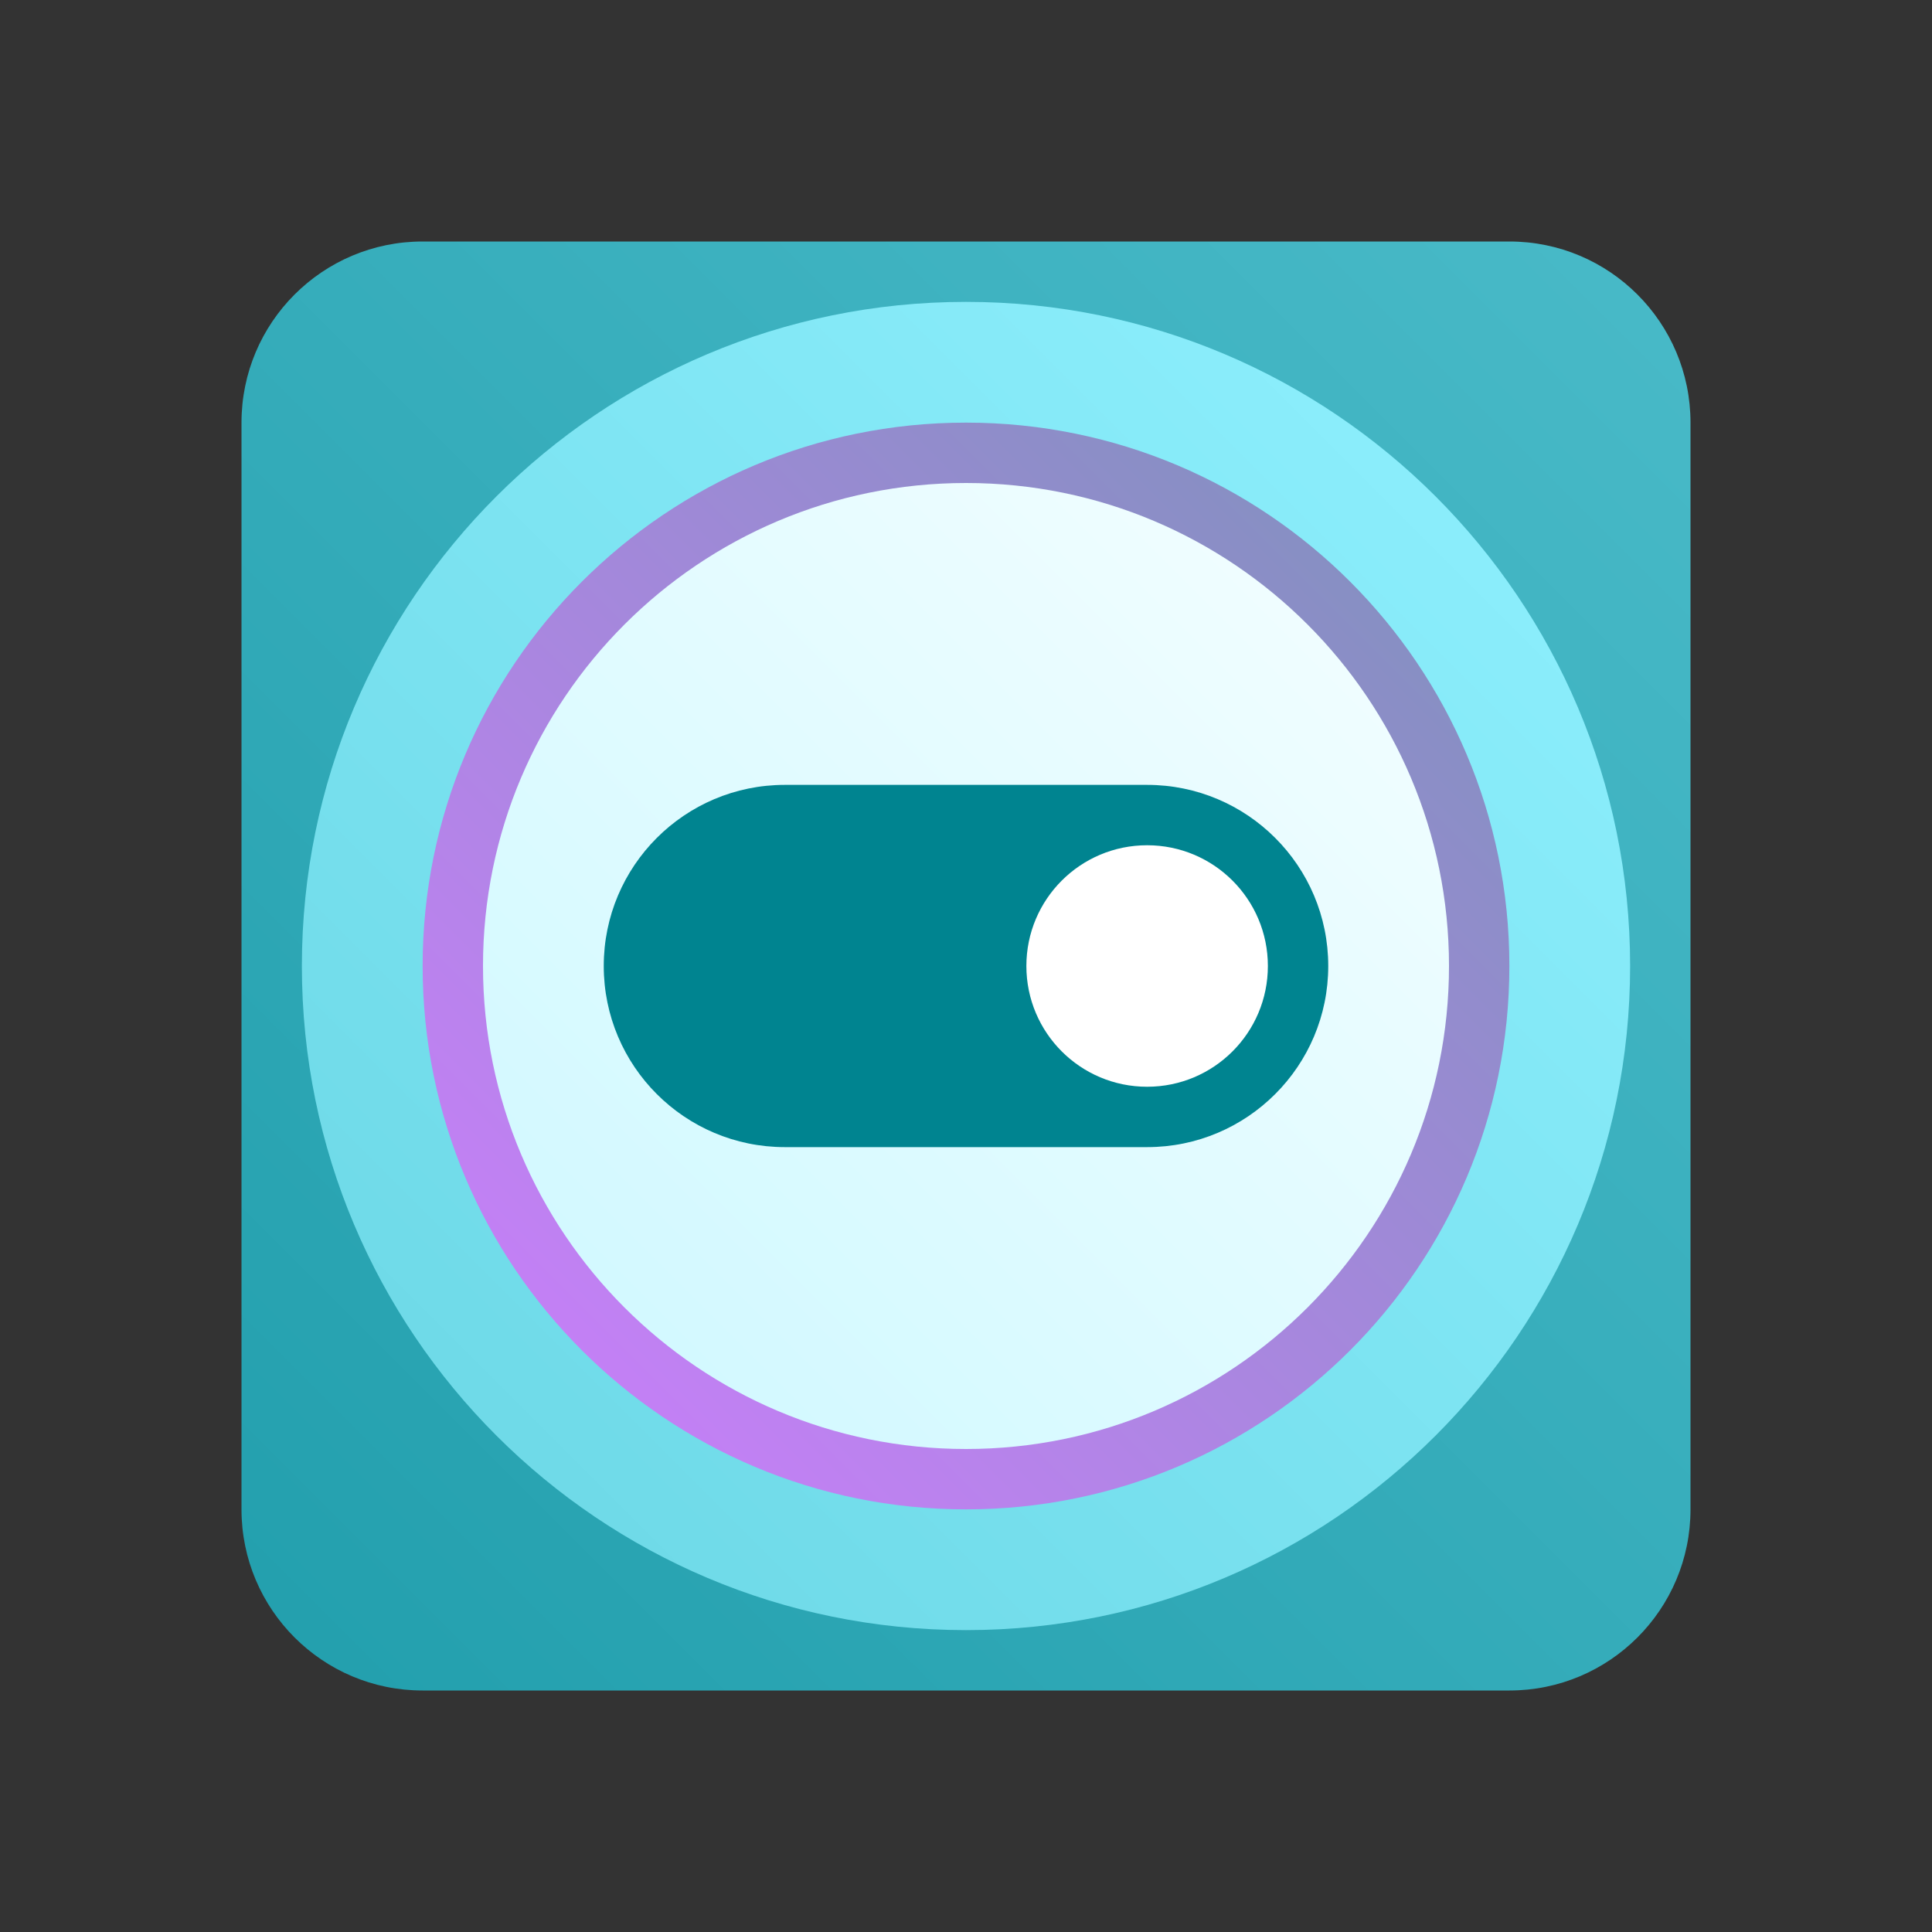 <svg width="32" height="32" viewBox="0 0 32 32" fill="none" xmlns="http://www.w3.org/2000/svg">
<rect x="0" y="0" width="32" height="32" fill="#333333" stroke="none"/>
<path d="M4 7C4 5.343 5.343 4 7 4H25C26.657 4 28 5.343 28 7V25C28 26.657 26.657 28 25 28H7C5.343 28 4 26.657 4 25V7Z" fill="url(#paint0_linear_1943_451)"/>
<path d="M27 16C27 22.075 22.075 27 16 27C9.925 27 5 22.075 5 16C5 9.925 9.925 5 16 5C22.075 5 27 9.925 27 16Z" fill="url(#paint1_linear_1943_451)"/>
<path d="M25 16C25 20.971 20.971 25 16 25C11.029 25 7 20.971 7 16C7 11.029 11.029 7 16 7C20.971 7 25 11.029 25 16Z" fill="url(#paint2_linear_1943_451)"/>
<path d="M24 16C24 20.418 20.418 24 16 24C11.582 24 8 20.418 8 16C8 11.582 11.582 8 16 8C20.418 8 24 11.582 24 16Z" fill="url(#paint3_linear_1943_451)"/>
<path d="M10 16C10 14.343 11.343 13 13 13H19C20.657 13 22 14.343 22 16C22 17.657 20.657 19 19 19H13C11.343 19 10 17.657 10 16Z" fill="#008490"/>
<path d="M21 16C21 17.105 20.105 18 19 18C17.895 18 17 17.105 17 16C17 14.895 17.895 14 19 14C20.105 14 21 14.895 21 16Z" fill="white"/>
<defs>
<linearGradient id="paint0_linear_1943_451" x1="4" y1="28" x2="28" y2="4" gradientUnits="userSpaceOnUse">
<stop stop-color="#229FAD"/>
<stop offset="1" stop-color="#49BAC8"/>
</linearGradient>
<linearGradient id="paint1_linear_1943_451" x1="5" y1="27" x2="27" y2="5" gradientUnits="userSpaceOnUse">
<stop stop-color="#69D6E4"/>
<stop offset="1" stop-color="#90F1FF"/>
</linearGradient>
<linearGradient id="paint2_linear_1943_451" x1="7" y1="25" x2="25" y2="7" gradientUnits="userSpaceOnUse">
<stop stop-color="#CF7DFF"/>
<stop offset="1" stop-color="#7B92B9"/>
</linearGradient>
<linearGradient id="paint3_linear_1943_451" x1="8" y1="24" x2="24" y2="8" gradientUnits="userSpaceOnUse">
<stop stop-color="#CDF8FF"/>
<stop offset="1" stop-color="#F5FEFF"/>
</linearGradient>
</defs>
</svg>
